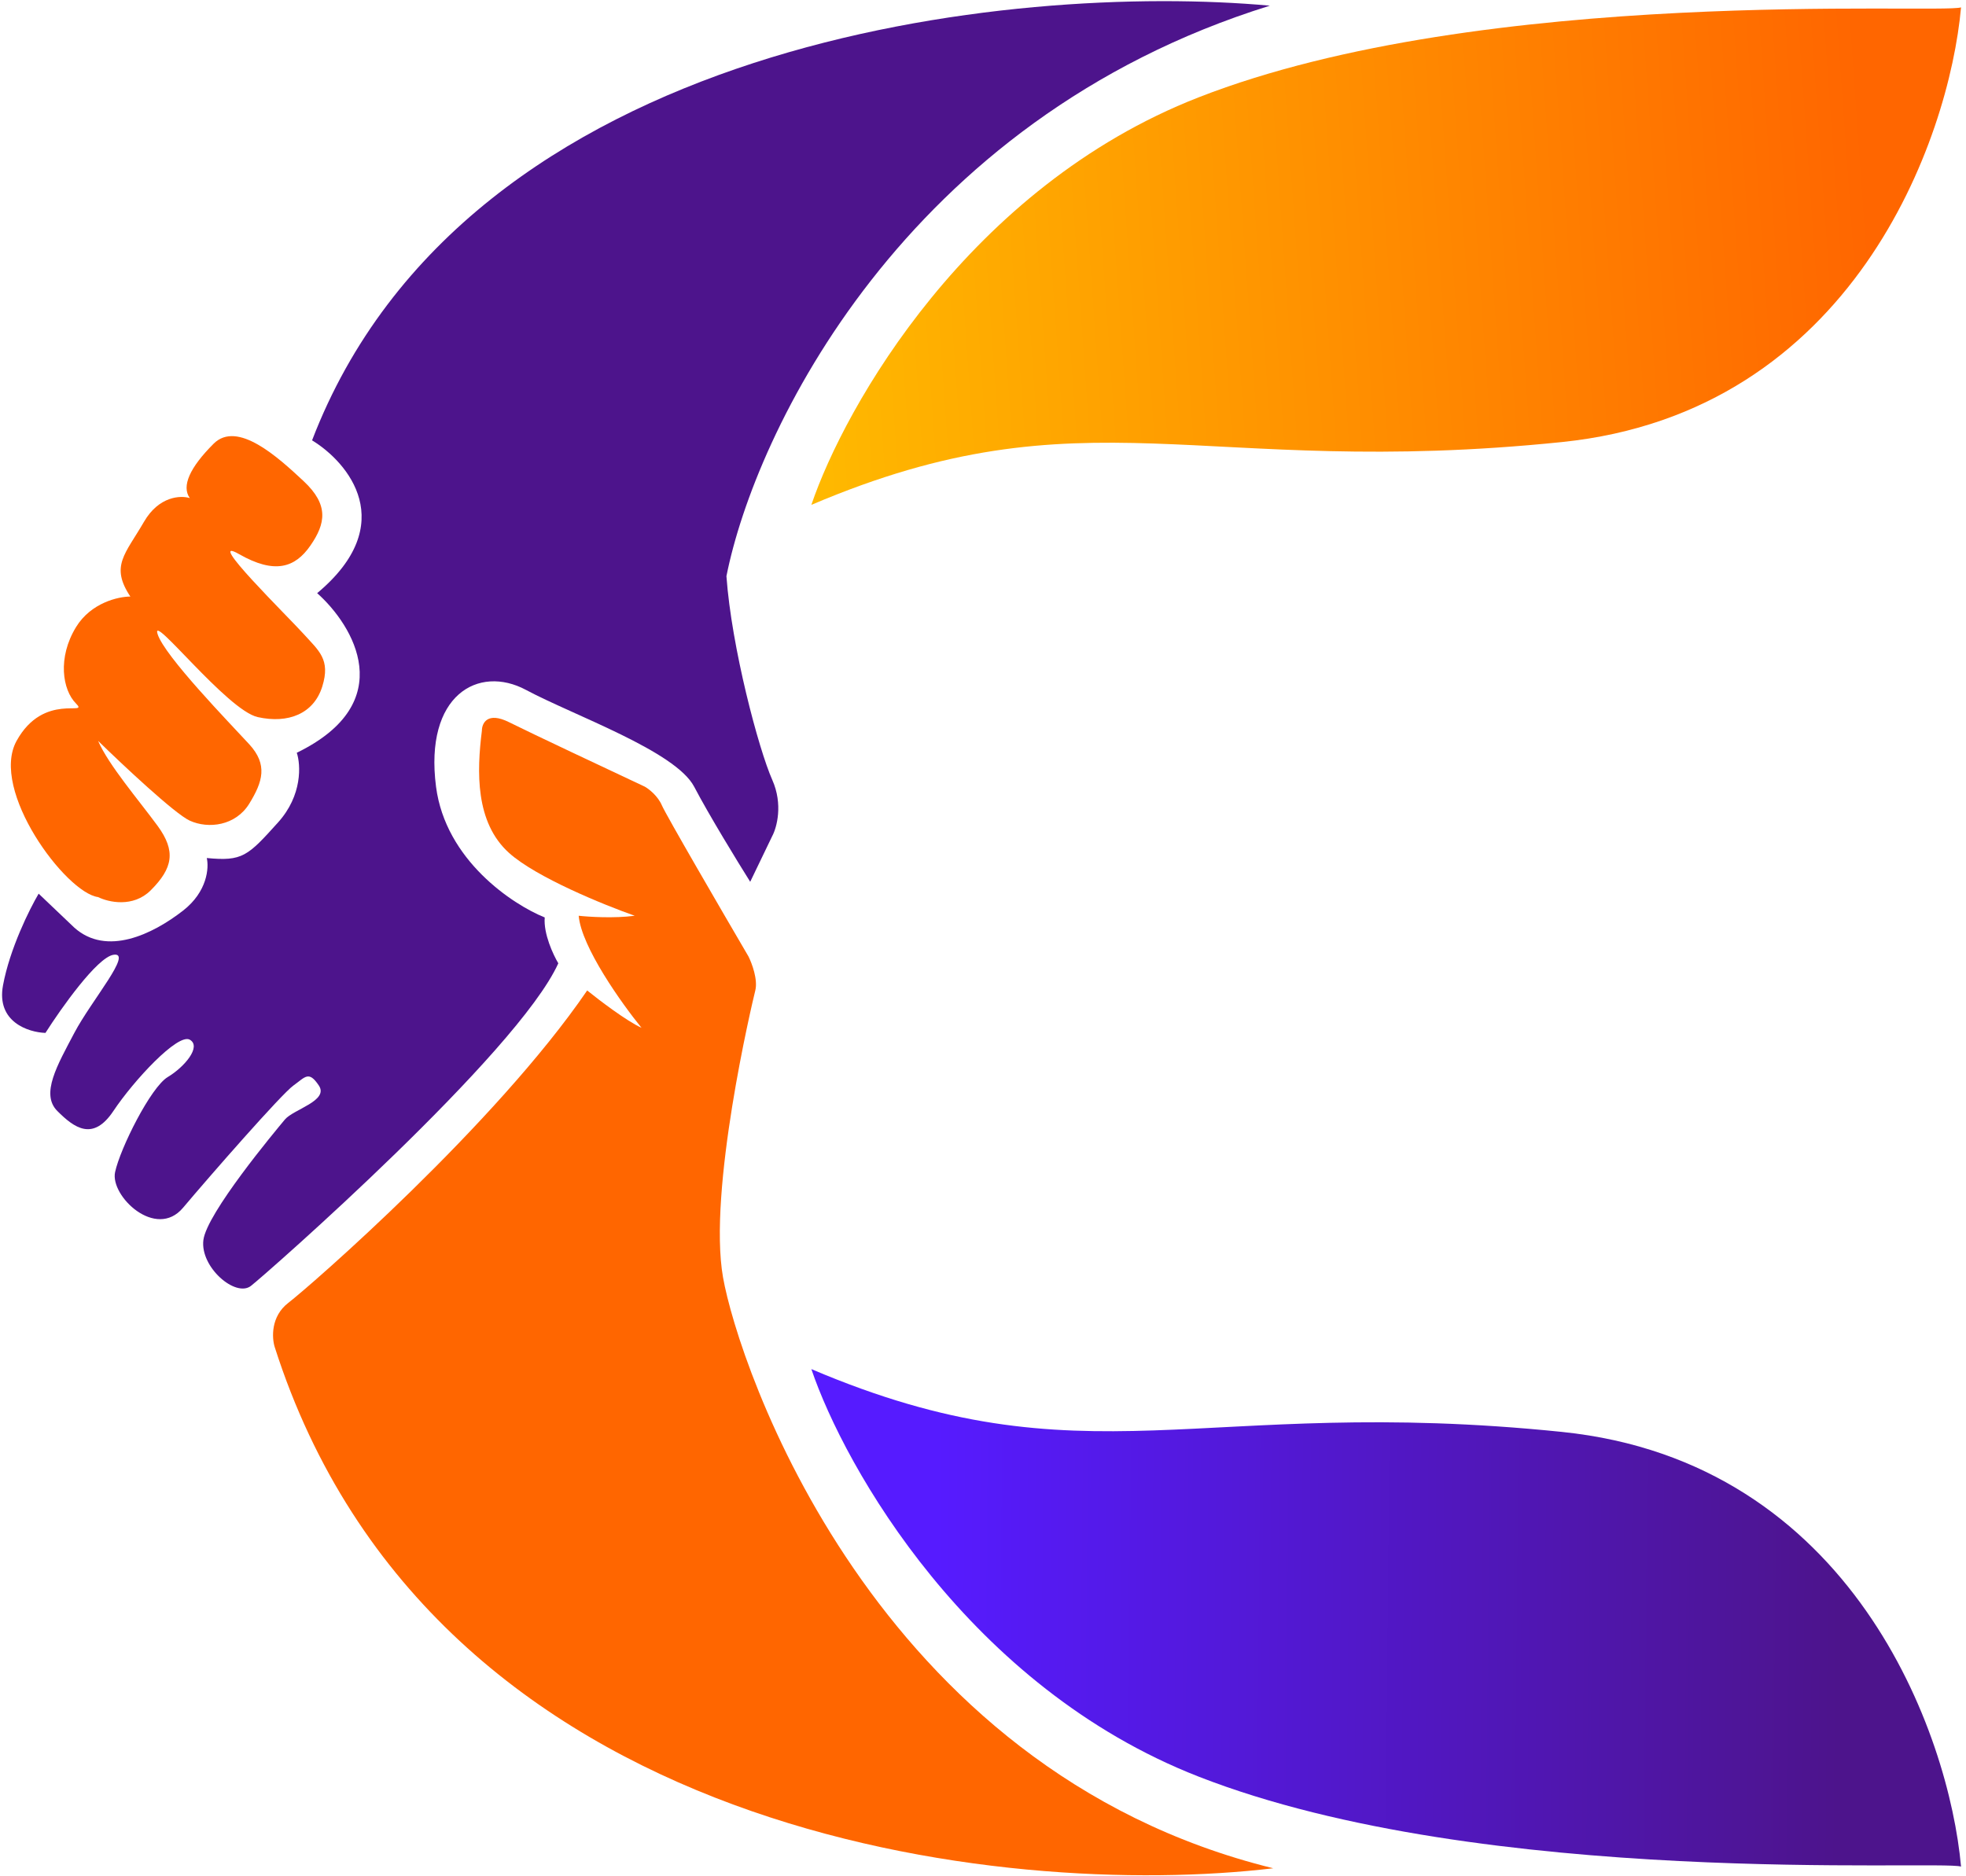 <svg width="198" height="189" viewBox="0 0 198 189" fill="none" xmlns="http://www.w3.org/2000/svg">
<g clip-path="url(#clip0_270_24073)">
<path d="M31.429 44.356C47.027 3.719 102.236 -1.765 127.891 0.572C90.948 12.066 76.011 43.672 73.161 58.039C73.674 65.222 76.41 75.484 77.779 78.562C78.873 81.025 78.235 83.351 77.779 84.206L75.555 88.824C74.301 86.829 71.416 82.12 69.911 79.246C68.03 75.655 57.768 72.063 52.979 69.498C48.19 66.932 42.717 70.011 43.914 79.246C44.872 86.635 51.611 91.105 54.861 92.416C54.724 94.058 55.716 96.178 56.229 97.034C52.124 106.098 26.811 128.332 25.272 129.53C23.733 130.727 20.141 127.648 20.483 124.912C20.821 122.211 27.655 114.013 28.656 112.813L28.693 112.769C29.548 111.742 33.14 110.887 32.113 109.348C31.087 107.809 30.745 108.493 29.548 109.348C28.351 110.203 21.167 118.413 18.431 121.662C15.694 124.912 11.077 120.465 11.59 118.07C12.103 115.676 15.181 109.519 16.892 108.493C18.602 107.467 20.312 105.414 19.115 104.73C17.918 104.046 13.471 108.835 11.419 111.913C9.366 114.992 7.485 113.624 5.775 111.913C4.064 110.203 5.775 107.296 7.485 104.046C9.195 100.796 13.471 95.837 11.419 96.178C9.777 96.452 6.174 101.537 4.577 104.046C2.867 103.989 -0.382 102.951 0.302 99.257C0.986 95.563 2.981 91.561 3.893 90.021L7.485 93.442C10.735 96.35 15.352 94.126 18.431 91.732C20.894 89.816 21.053 87.399 20.825 86.43C24.417 86.772 24.93 86.259 28.009 82.838C30.471 80.102 30.289 77.023 29.89 75.826C40.289 70.763 35.591 62.999 31.942 59.749C40.289 52.771 35.078 46.58 31.429 44.356Z" fill="#4D148C"/>
<path d="M51.268 72.747C49.079 71.653 48.532 72.861 48.532 73.603C48.019 77.707 47.848 82.838 51.268 85.917C54.005 88.38 60.846 91.162 63.925 92.245C61.872 92.519 59.307 92.359 58.281 92.245C58.554 95.392 62.613 101.081 64.609 103.533C63.104 102.849 60.333 100.739 59.136 99.77C49.9 113.282 31.258 129.53 29.034 131.24C27.256 132.608 27.381 134.775 27.666 135.687C43.538 185.354 101.323 191.386 128.232 188.193C87.869 178.273 74.357 137.397 72.818 128.674C71.279 119.952 75.726 101.138 76.068 99.77C76.341 98.676 75.726 97.034 75.384 96.35C72.647 91.675 67.072 82.086 66.661 81.128C66.251 80.17 65.35 79.475 64.951 79.247C61.302 77.536 53.457 73.842 51.268 72.747Z" fill="#FF6600"/>
<path d="M15.182 89.68C13.403 91.458 10.906 90.877 9.88 90.364C6.63 89.94 -1.066 79.589 1.67 74.629C4.407 69.669 9.025 72.234 7.656 70.866C6.288 69.498 5.775 66.248 7.656 63.17C9.161 60.707 11.932 60.091 13.129 60.091C11.077 57.013 12.616 55.816 14.498 52.566C16.003 49.966 18.203 49.886 19.115 50.172C18.26 48.974 19.115 47.093 21.51 44.699C23.904 42.304 28.009 46.067 30.574 48.461C33.14 50.856 32.798 52.737 31.259 54.96C29.719 57.184 27.667 57.868 24.075 55.816C20.484 53.763 29.035 62.144 30.574 63.854C32.114 65.564 33.311 66.419 32.456 69.156C31.601 71.892 29.035 72.919 25.957 72.234C22.878 71.55 15.182 61.63 15.866 63.854C16.55 66.077 23.22 72.919 25.102 74.971C26.983 77.023 26.47 78.734 25.102 80.957C23.733 83.18 20.997 83.522 19.115 82.667C17.61 81.983 12.331 77.023 9.88 74.629C10.906 77.023 13.985 80.615 15.866 83.18C17.747 85.746 17.405 87.456 15.182 89.68Z" fill="#FF6600"/>
<path d="M120.708 9.808C97.584 18.839 85.076 40.936 81.713 50.856C109.42 39.054 120.708 48.29 157.308 44.528C186.589 41.517 196.303 14.084 197.5 0.744C195.277 1.428 149.612 -1.48 120.708 9.808Z" fill="url(#paint0_linear_270_24073)"/>
<path d="M120.708 178.957C97.584 169.927 85.076 147.83 81.713 137.91C109.42 149.711 120.708 140.475 157.308 144.238C186.589 147.248 196.303 174.682 197.5 188.022C195.277 187.338 149.612 190.245 120.708 178.957Z" fill="url(#paint1_linear_270_24073)"/>
</g>
<defs>
<linearGradient id="paint0_linear_270_24073" x1="188.094" y1="18.189" x2="81.713" y2="25.714" gradientUnits="userSpaceOnUse">
<stop stop-color="#FF6600"/>
<stop offset="1" stop-color="#FFB800"/>
</linearGradient>
<linearGradient id="paint1_linear_270_24073" x1="185.186" y1="170.406" x2="94.198" y2="169.551" gradientUnits="userSpaceOnUse">
<stop stop-color="#4D148C"/>
<stop offset="1" stop-color="#561BFF"/>
</linearGradient>
<clipPath id="clip0_270_24073">
<rect width="197.292" height="188.782" fill="white" transform="translate(0.208 0.116)"/>
</clipPath>
</defs>
</svg>
